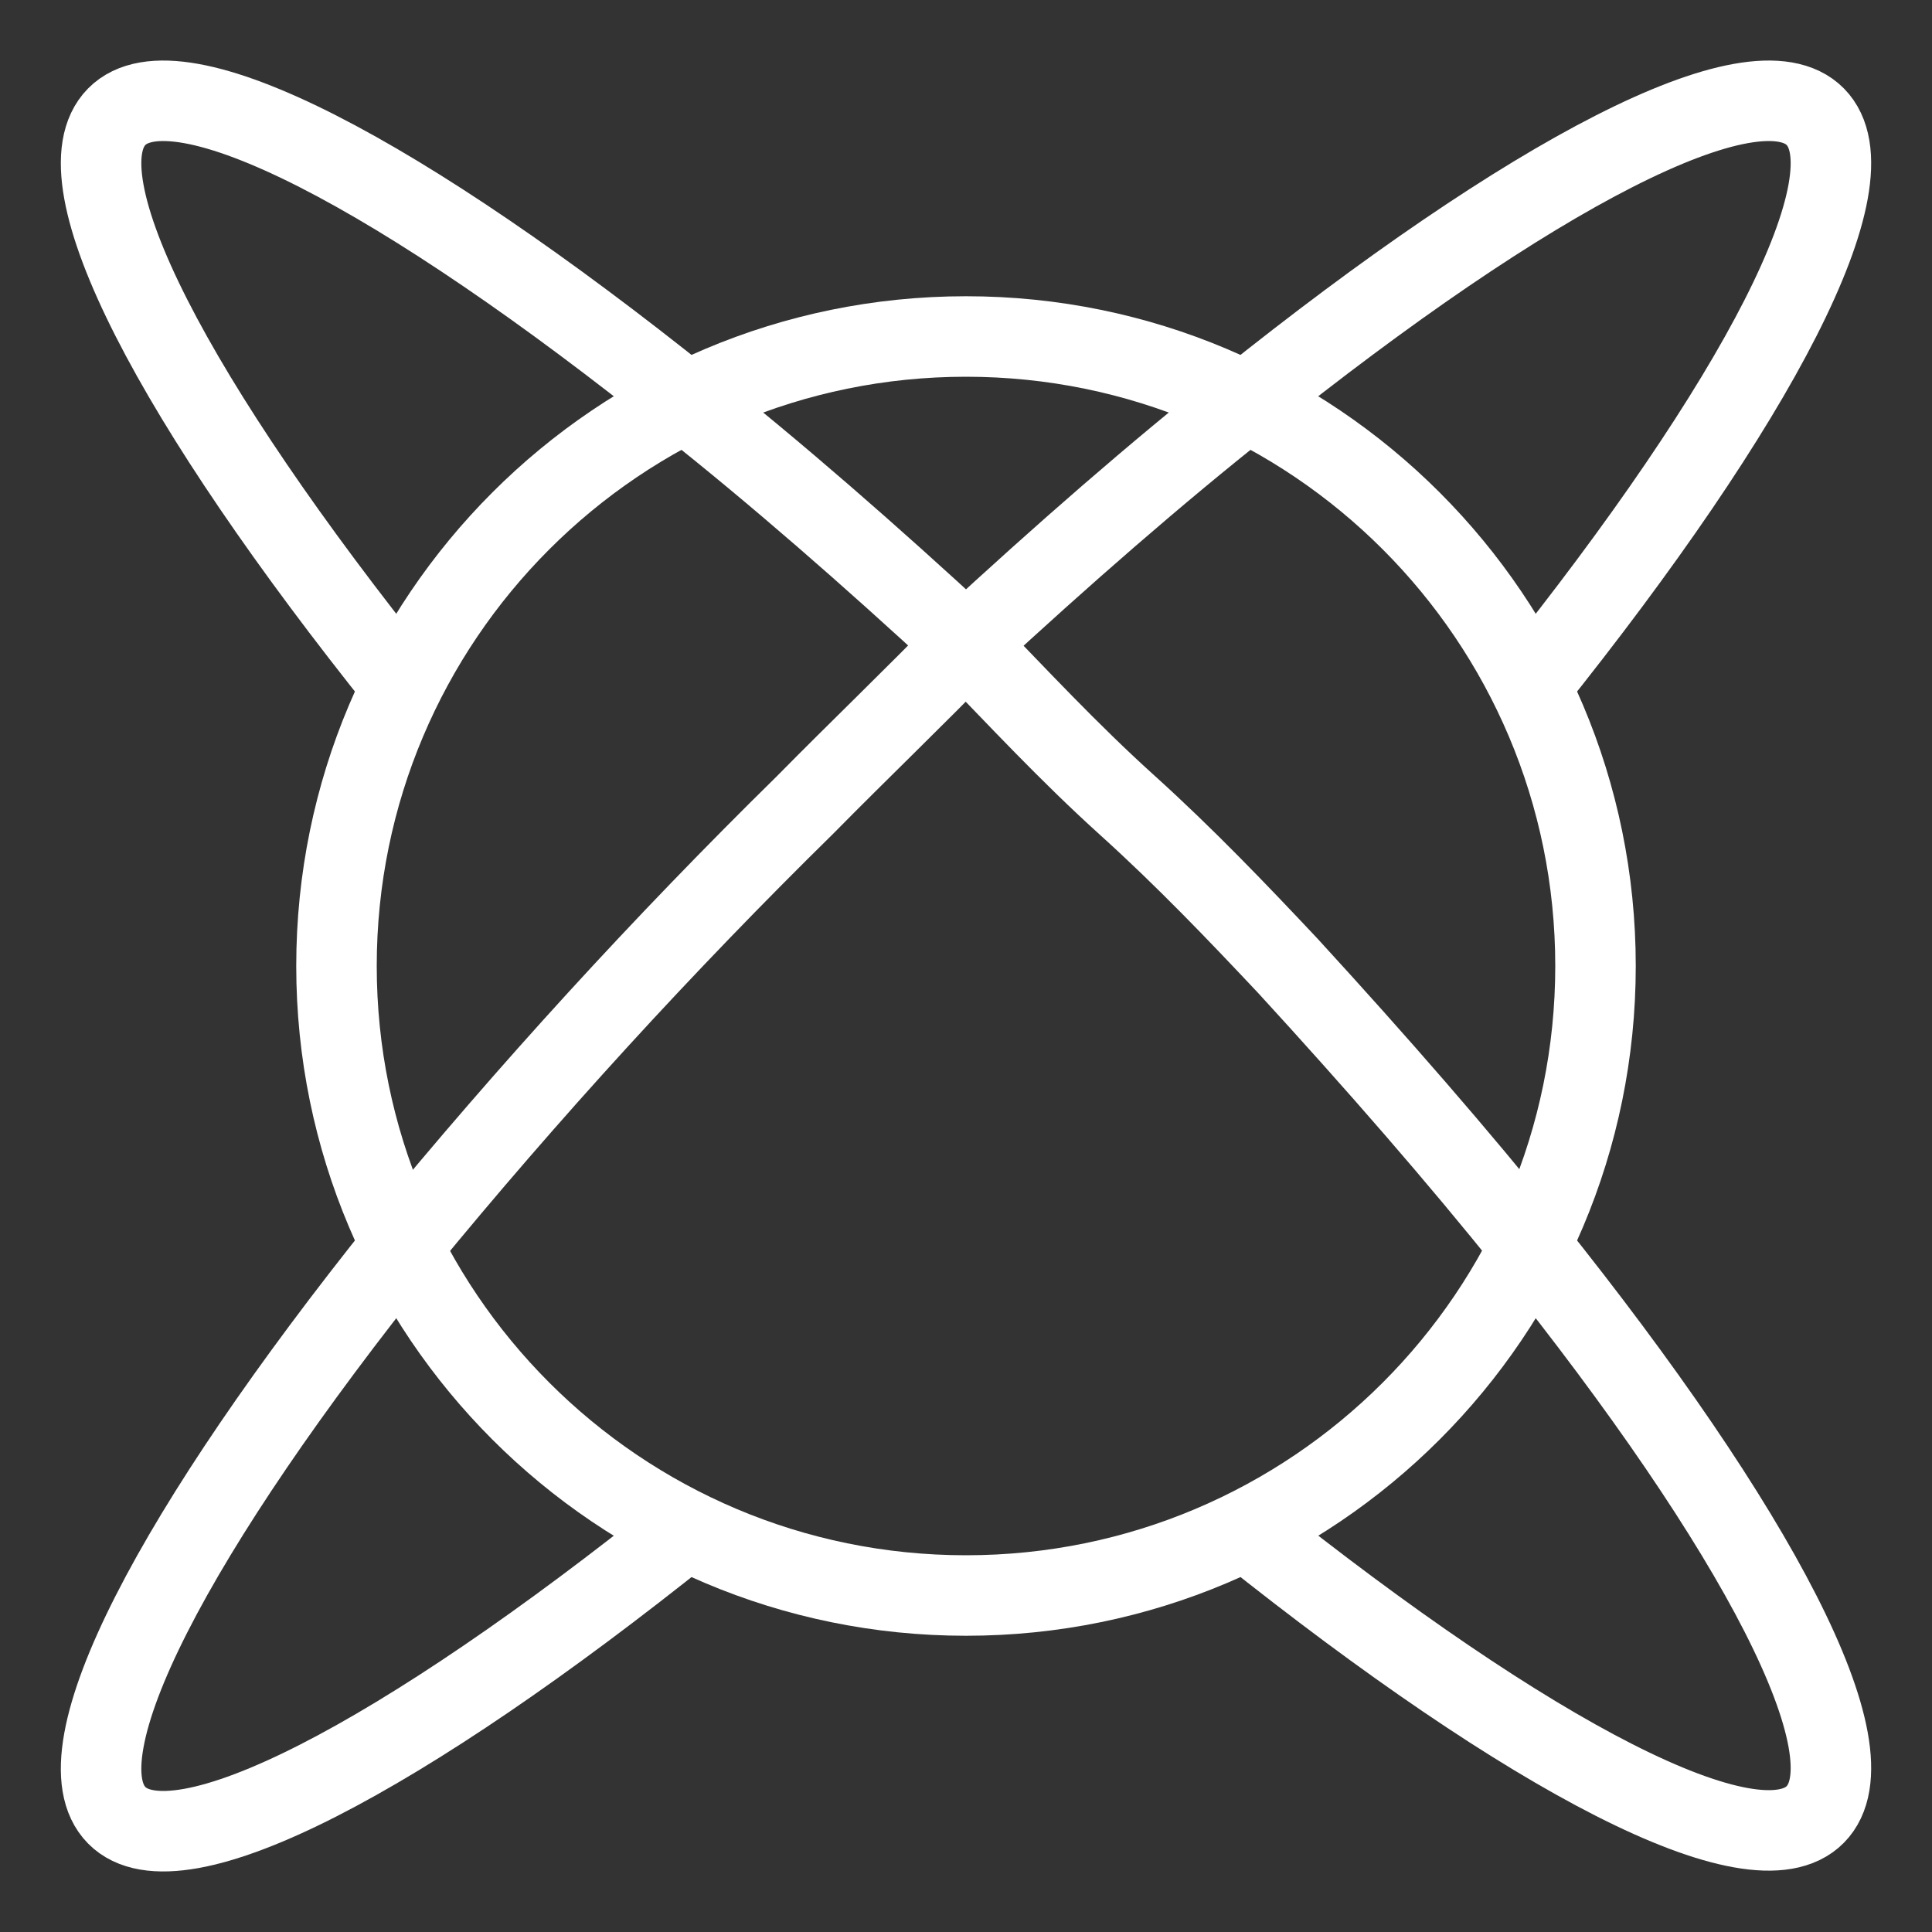 <svg width="24" height="24" viewBox="0 0 24 24" fill="none" xmlns="http://www.w3.org/2000/svg">
<rect x="0" y="0" width="24" height="24" fill="#333333" stroke="none"/>
<g clip-path="url(#clip0_407_24547)">
<path d="M8.53 19C5 21.83 2.2 23.31 1.45 22.55C0.7 21.79 2.17 19 5 15.47C6.567 13.558 8.237 11.732 10 10C10.68 9.31 11.36 8.66 12 8C13.2 6.89 14.37 5.87 15.47 5C19 2.17 21.8 0.69 22.55 1.45C23.3 2.21 21.83 5 19 8.53" stroke="white" stroke-miterlimit="10"/>
<path d="M15.47 19C19 21.82 21.8 23.3 22.55 22.54C23.3 21.78 21.83 19 19 15.47C18.12 14.37 17.1 13.2 16 12C15.37 11.33 14.72 10.65 14 10C13.28 9.35 12.64 8.66 12 8C10.8 6.89 9.63 5.87 8.53 5C5 2.17 2.2 0.69 1.45 1.45C0.7 2.21 2.17 5 5 8.53" stroke="white" stroke-miterlimit="10"/>
<path d="M12 19.82C16.319 19.82 19.82 16.319 19.82 12C19.82 7.681 16.319 4.18 12 4.18C7.681 4.18 4.18 7.681 4.18 12C4.18 16.319 7.681 19.82 12 19.82Z" stroke="white" stroke-miterlimit="10"/>
</g>
<defs>
<clipPath id="clip0_407_24547">
<rect width="24" height="24" fill="white"/>
</clipPath>
</defs>
</svg>

